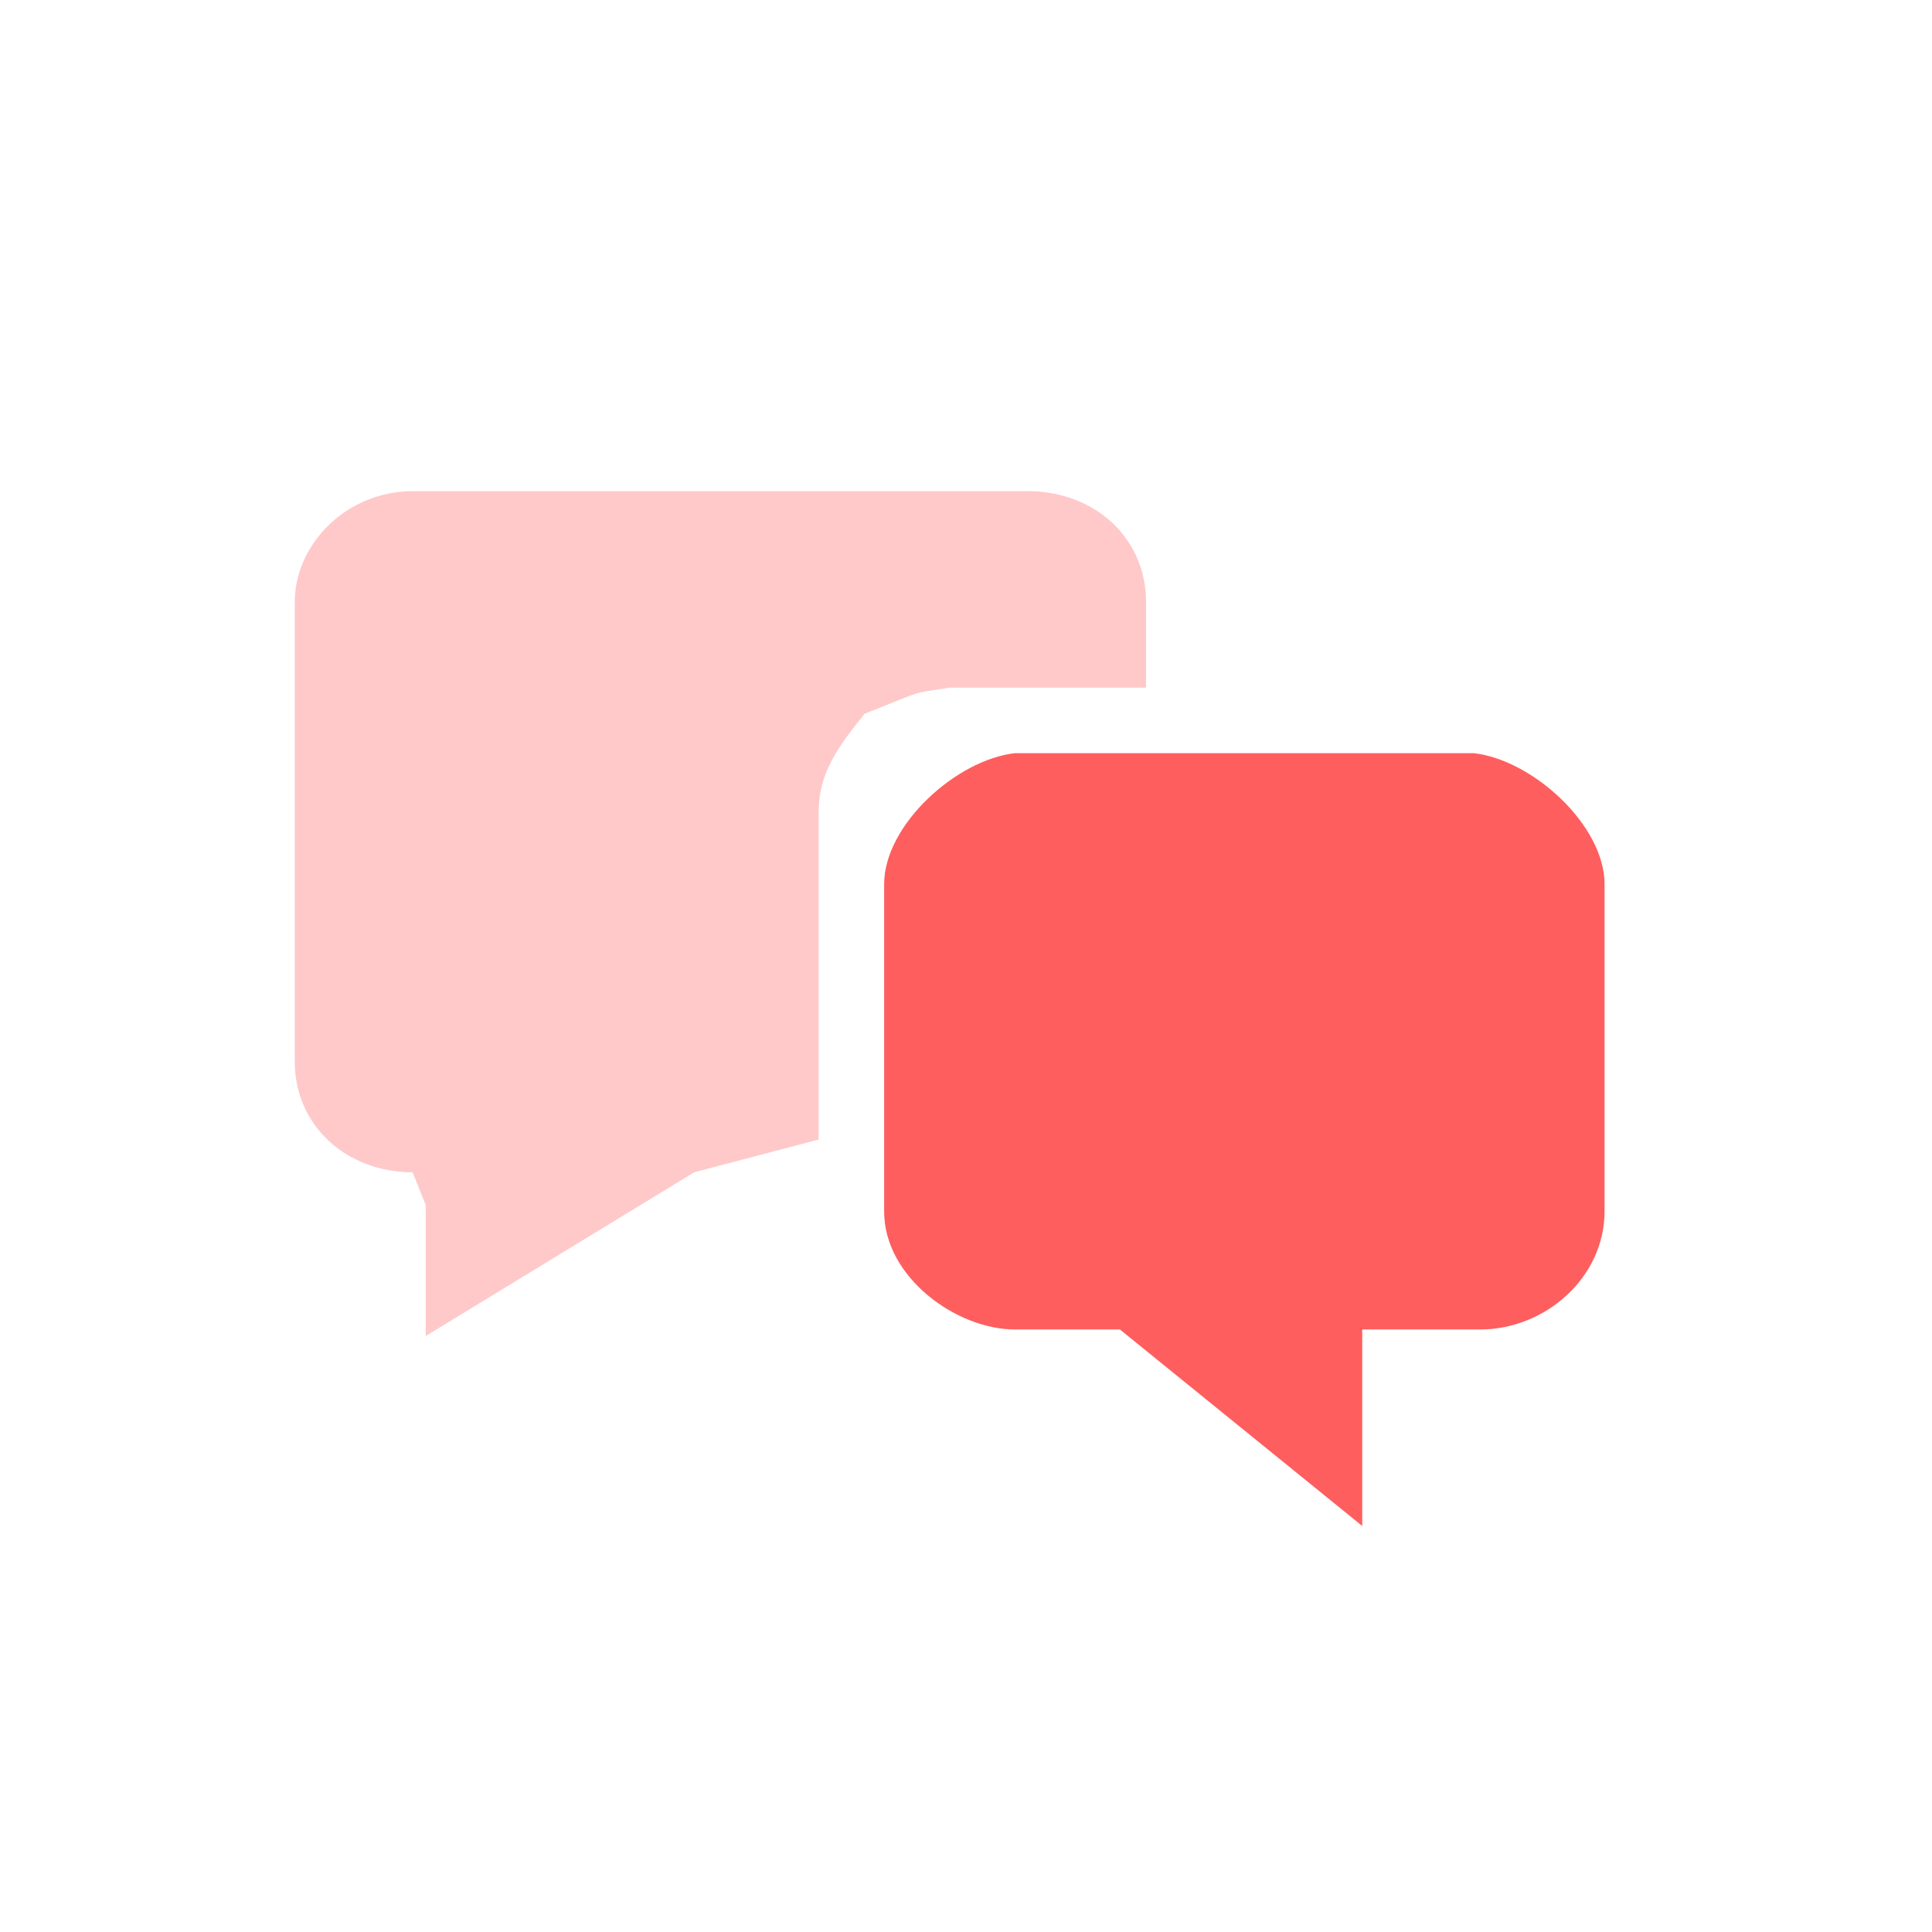 <?xml version="1.0" encoding="utf-8"?>
<!-- Generator: Adobe Illustrator 25.3.1, SVG Export Plug-In . SVG Version: 6.00 Build 0)  -->
<svg version="1.1" id="图层_1" xmlns="http://www.w3.org/2000/svg" xmlns:xlink="http://www.w3.org/1999/xlink" x="0px" y="0px"
	 viewBox="0 0 29.5 29.5" style="enable-background:new 0 0 29.5 29.5;" xml:space="preserve">
<style type="text/css">
	.st0{display:none;fill-rule:evenodd;clip-rule:evenodd;fill:#16D0FF;fill-opacity:0.149;stroke:#3699FF;stroke-dasharray:4,2;}
	.st1{fill-rule:evenodd;clip-rule:evenodd;fill:#FF5E5E;}
	.st2{fill-rule:evenodd;clip-rule:evenodd;fill:#FFC9C9;}
</style>
<path class="st0" d="M1.5,1.5h26v26h-26V1.5z"/>
<path class="st1" d="M22.5,11.5h-7c-0.9,0.1-2,1.1-2,2v5c0,1,1.1,1.8,2,1.8h1.6l3.7,3v-3h1.8c1,0,1.9-0.8,1.9-1.8v-5
	C24.5,12.6,23.4,11.6,22.5,11.5L22.5,11.5z"/>
<path class="st2" d="M14.5,10.5h3l0-1.3c0-1-0.8-1.7-1.8-1.7H6.3c-1,0-1.8,0.8-1.8,1.7v7c0,1,0.8,1.7,1.8,1.7l0.2,0.5v2l4.1-2.5
	l1.9-0.5v-5c0-0.6,0.3-1,0.7-1.5C14.2,10.5,13.9,10.6,14.5,10.5L14.5,10.5z"/>
</svg>
